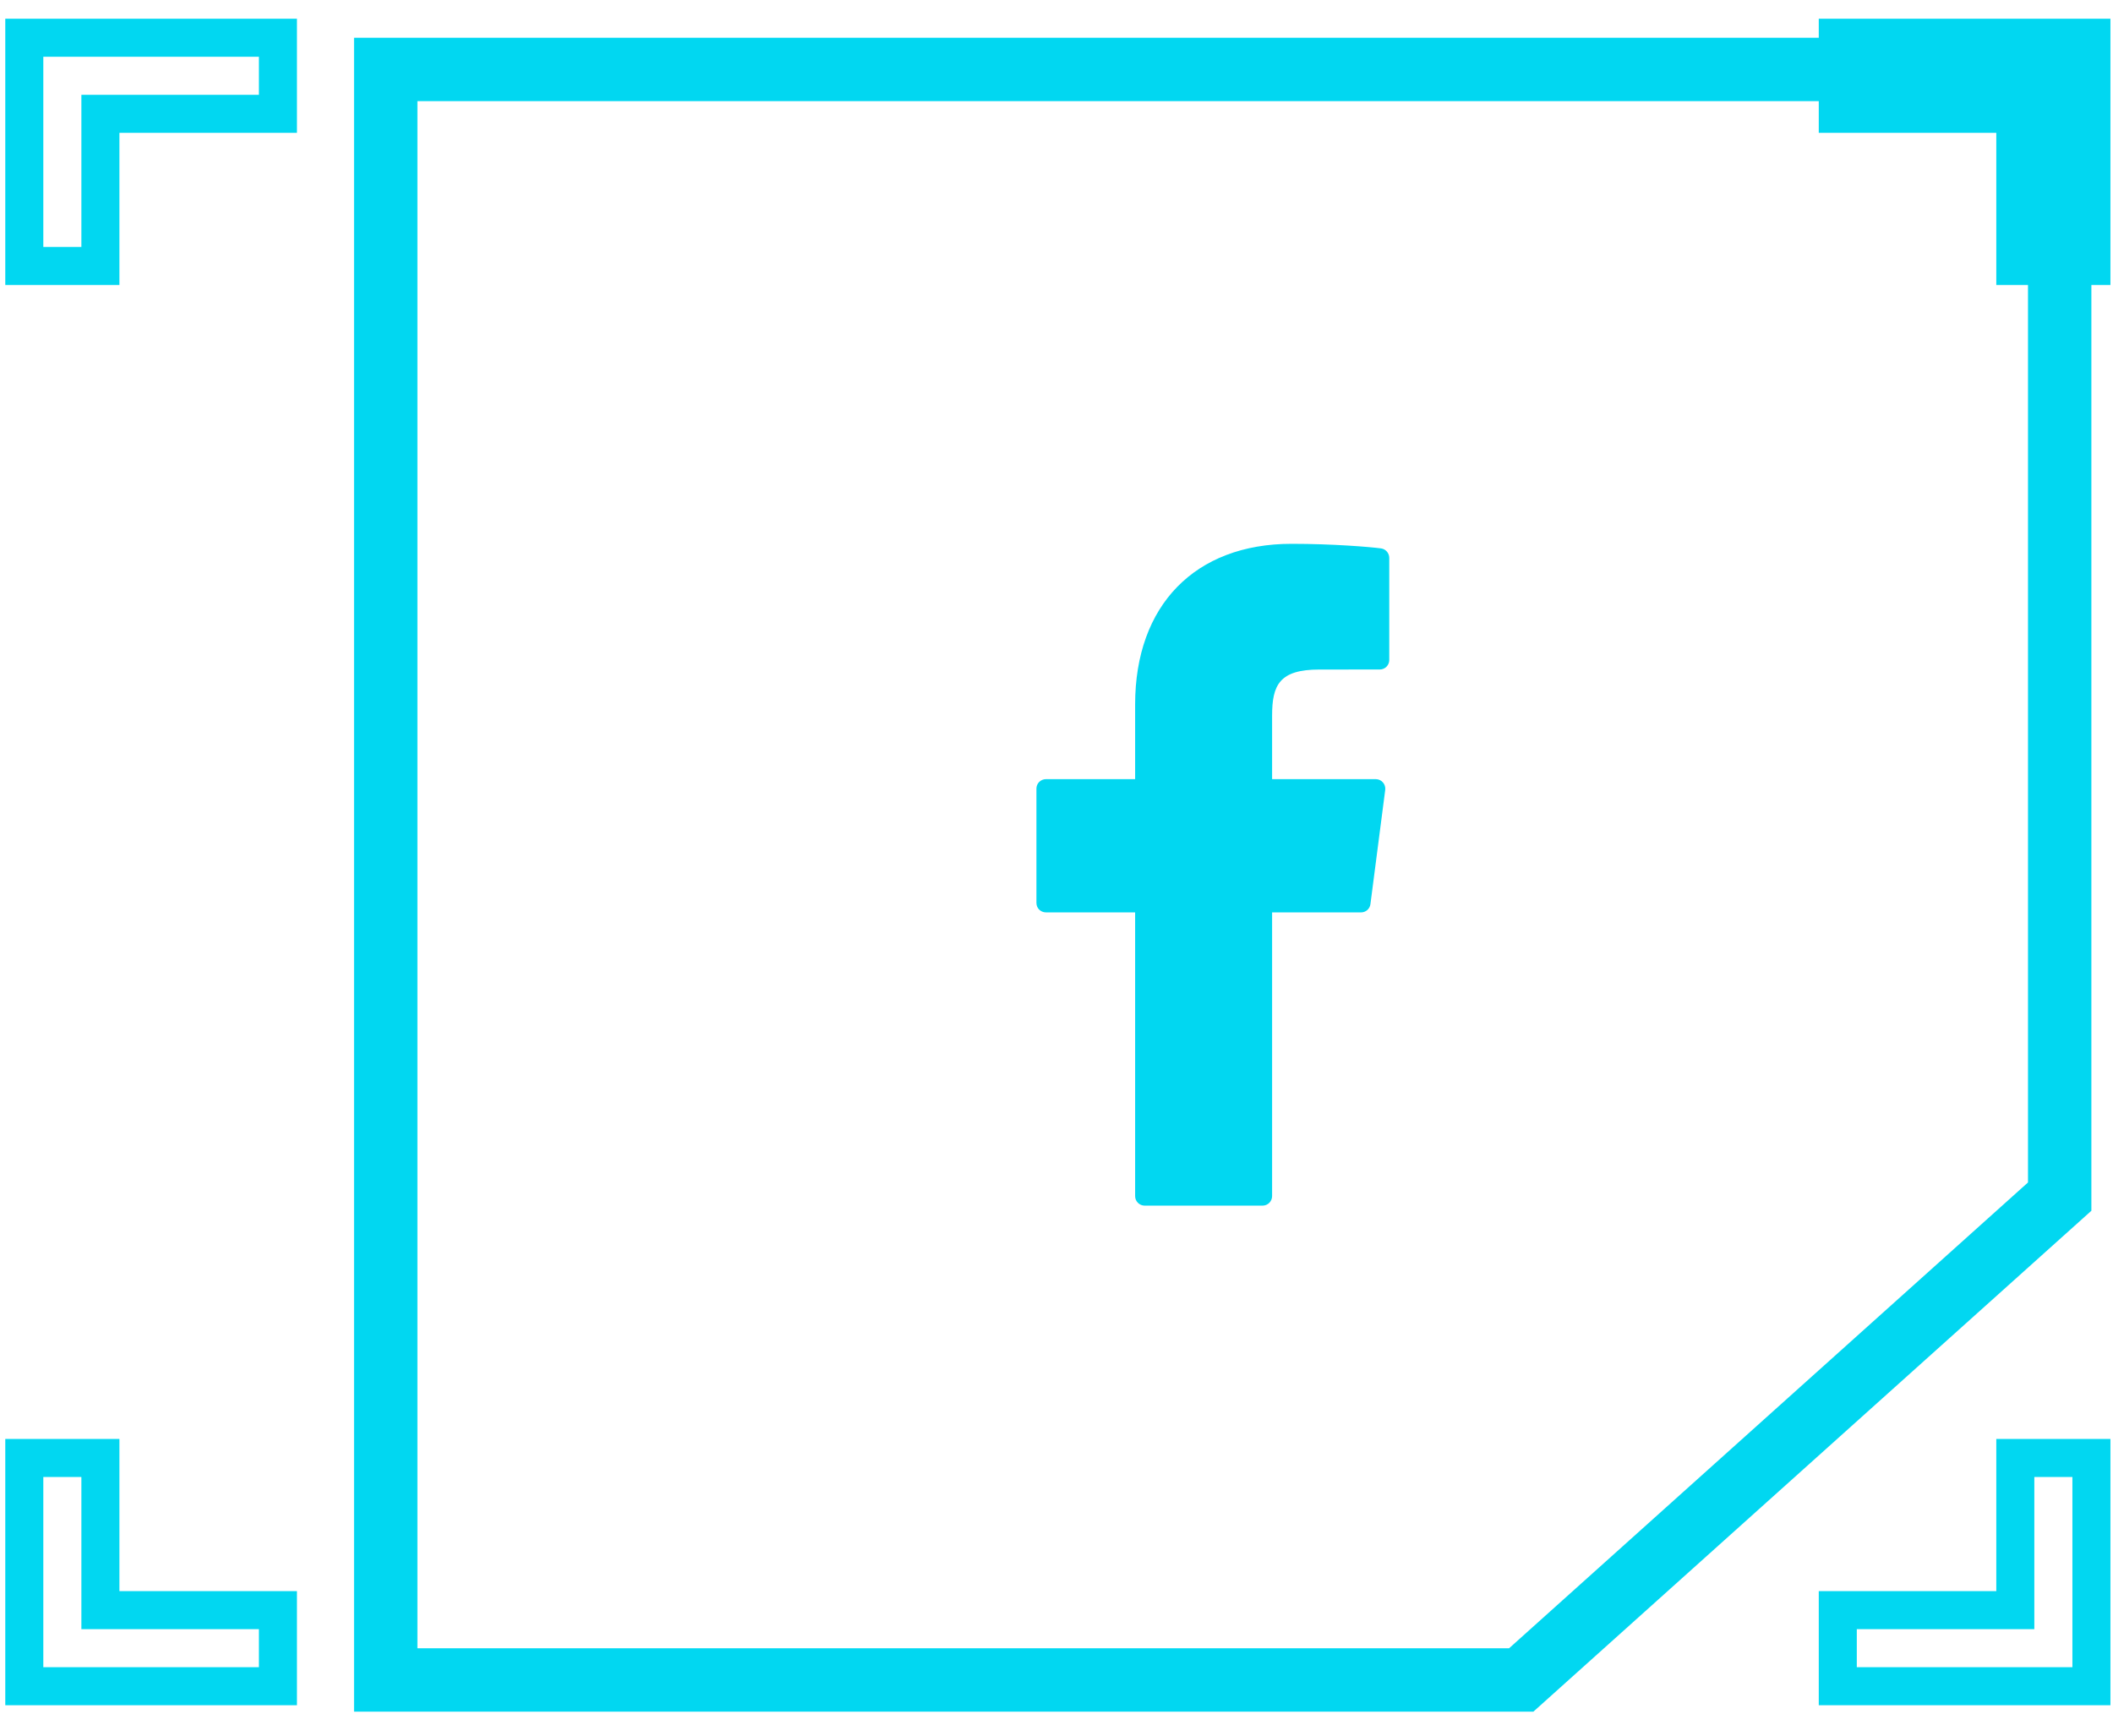 <svg width="56" height="46" viewBox="0 0 56 46" fill="none" xmlns="http://www.w3.org/2000/svg">
<path d="M36.819 17.493C36.819 17.559 36.792 17.623 36.745 17.671C36.698 17.718 36.633 17.744 36.567 17.744L34.964 17.745C33.907 17.745 33.714 18.157 33.714 18.968V20.65H36.462C36.534 20.65 36.603 20.681 36.651 20.736C36.698 20.79 36.721 20.862 36.712 20.934L36.32 23.962C36.313 24.023 36.283 24.078 36.237 24.119C36.191 24.159 36.132 24.182 36.071 24.181H33.714V31.701C33.714 31.768 33.687 31.832 33.64 31.879C33.593 31.926 33.529 31.953 33.462 31.953H30.335C30.269 31.953 30.205 31.926 30.158 31.879C30.11 31.832 30.084 31.768 30.084 31.701V24.181H27.719C27.653 24.181 27.589 24.155 27.541 24.108C27.494 24.061 27.468 23.997 27.468 23.93V20.902C27.468 20.835 27.494 20.771 27.541 20.724C27.589 20.677 27.653 20.65 27.719 20.65H30.084V18.668C30.084 16.043 31.672 14.413 34.23 14.413C35.33 14.413 36.301 14.495 36.6 14.534C36.66 14.542 36.716 14.572 36.756 14.618C36.796 14.664 36.818 14.723 36.819 14.784V17.493Z" fill="#01D7F1"/>
<path d="M10.223 1.84H54.587V31.714L40.317 44.524H10.223V1.84Z" stroke="#01D7F1" stroke-width="1.68"/>
<path d="M7.366 1H0.644V7.05H2.661V3.017H7.366V1Z" stroke="#01D7F1" stroke-width="1.008"/>
<path d="M7.366 44.69H0.644V38.641H2.661V42.674H7.366V44.69Z" stroke="#01D7F1" stroke-width="1.008"/>
<path d="M48.706 44.69H55.428V38.641H53.411V42.674H48.706V44.69Z" stroke="#01D7F1" stroke-width="1.008"/>
<path d="M48.706 1H55.428V7.05H53.411V3.017H48.706V1Z" stroke="#01D7F1" stroke-width="1.008"/>
</svg>
